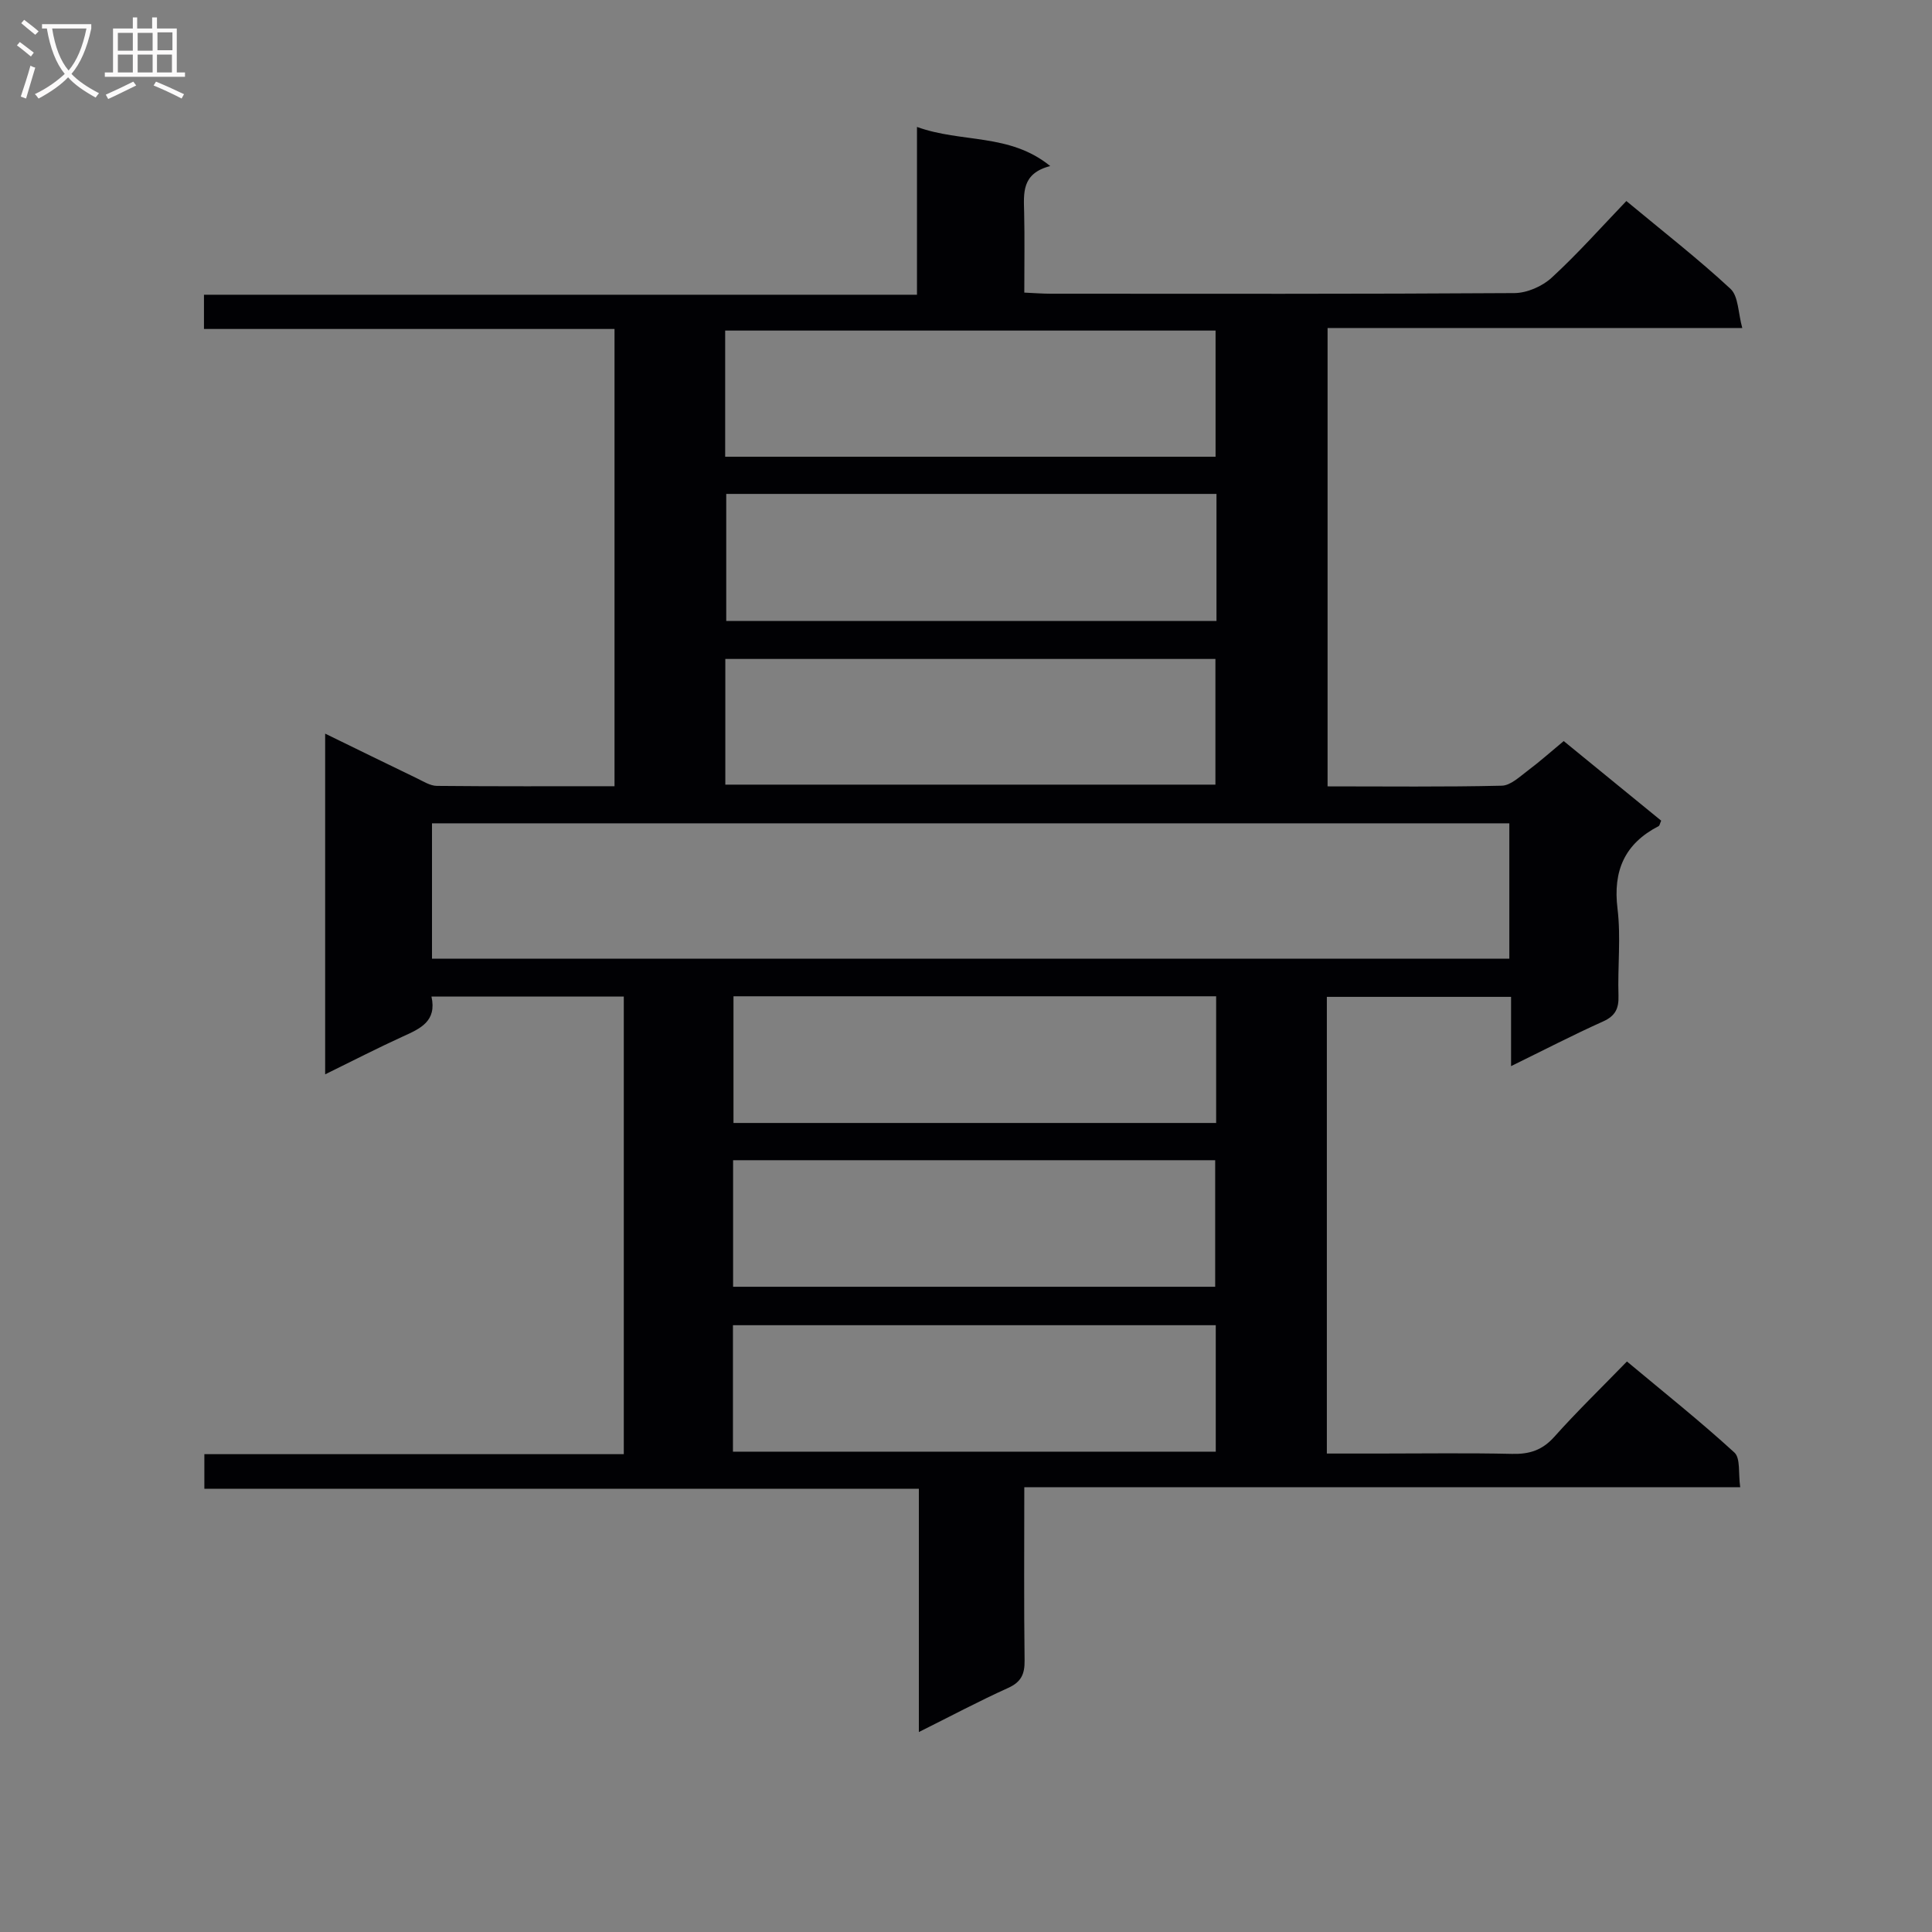 <svg enable-background="new 0 0 400 400" viewBox="0 0 400 400" xmlns="http://www.w3.org/2000/svg"><rect x="0" y="0" width="400" height="400" fill="#808080" stroke="none"/><path d="m212.07 307.91c0 12.56-.09 24.22.06 35.87.04 2.85-.72 4.48-3.43 5.7-6.02 2.72-11.86 5.83-18.46 9.12 0-17.04 0-33.41 0-50.37-49.54 0-98.58 0-147.93 0 0-2.63 0-4.69 0-7.16h86.84c0-31.77 0-63.13 0-94.75-13.23 0-26.31 0-39.82 0 1.15 5.14-2.32 6.64-5.91 8.27-5.25 2.39-10.38 5.04-16.1 7.84 0-23.73 0-46.88 0-70.54 6.51 3.17 12.74 6.24 19 9.25 1.33.64 2.75 1.56 4.14 1.57 12.13.12 24.27.07 36.77.07 0-31.62 0-62.86 0-94.67-28.37 0-56.58 0-85 0 0-2.53 0-4.48 0-7.09h147.62c0-11.7 0-22.77 0-34.74 9.26 3.36 19.16 1.24 27.59 8.1-5.97 1.53-5.49 5.6-5.4 9.63.12 5.32.03 10.65.03 16.57 1.99.09 3.75.23 5.5.23 31.99.01 63.99.08 95.98-.13 2.61-.02 5.77-1.4 7.71-3.19 5.37-4.93 10.23-10.42 15.46-15.87 7.67 6.37 14.89 11.99 21.56 18.18 1.66 1.54 1.56 4.95 2.44 8.11-29.18 0-57.28 0-85.86 0v94.9c12.16 0 24.11.14 36.06-.14 1.83-.04 3.72-1.87 5.39-3.12 2.5-1.87 4.84-3.97 7.44-6.12 6.91 5.64 13.58 11.09 20.18 16.48-.27.6-.32 1.03-.53 1.13-7.02 3.63-9.48 9.22-8.51 17.1.72 5.91.01 11.98.2 17.98.09 2.68-.64 4.22-3.21 5.37-6.16 2.77-12.17 5.88-19.03 9.24 0-5.27 0-9.66 0-14.34-12.97 0-25.38 0-38.14 0v94.55h10.85c9.17 0 18.33-.14 27.49.07 3.59.09 6.26-.75 8.74-3.52 4.65-5.21 9.68-10.08 15.05-15.61 7.7 6.43 15.2 12.4 22.25 18.85 1.29 1.18.79 4.34 1.2 7.18-49.54 0-98.6 0-148.22 0zm-122.63-109.42h223.05c0-9.56 0-18.78 0-28.03-74.55 0-148.76 0-223.05 0zm60.7-103.93h101.53c0-8.96 0-17.54 0-26.12-34.02 0-67.72 0-101.53 0zm101.72 7.7c-34.06 0-67.74 0-101.5 0v26.3h101.5c0-8.83 0-17.29 0-26.3zm-101.69 60.19h101.47c0-8.95 0-17.51 0-26.02-34.03 0-67.69 0-101.47 0zm1.58 138.1h99.96c0-8.98 0-17.57 0-26.18-33.5 0-66.7 0-99.96 0zm100.04-94.28c-33.51 0-66.6 0-99.93 0v26.23h99.93c0-8.77 0-17.22 0-26.23zm-100.01 33.94v26.2h99.81c0-9 0-17.57 0-26.2-33.38 0-66.35 0-99.81 0z" fill="#010104"/><g fill="#fbfafa"><path d="m6.4 11.7c-1-.8-1.9-1.6-2.9-2.3l.6-.7c.9.7 1.9 1.4 2.9 2.2zm-2.1 8.3c.7-2.1 1.4-4.2 2-6.4.2.1.6.3 1 .4-.7 2.3-1.3 4.4-1.9 6.4zm3-12.8c-1.1-.9-2.1-1.7-2.9-2.4l.6-.7c1 .8 2 1.5 3 2.4zm1.4-1.3v-.9h10.2v.9c-.9 4.2-2.3 7.3-4.1 9.4 1.3 1.4 3.2 2.7 5.7 4-.2.2-.4.5-.7.9-2.5-1.4-4.4-2.7-5.7-4.2-1.4 1.5-3.5 3-6.1 4.4 0 0 0 0-.1-.1-.3-.4-.5-.7-.7-.8 2.7-1.3 4.7-2.8 6.2-4.2-1.8-2.2-3-5.3-3.7-9.4zm9.2 0h-7.1c.6 3.8 1.7 6.7 3.4 8.7 1.7-2 2.9-4.8 3.7-8.7z"/><path d="m31.6 3.6h.9v2.3h4.1v9.1h1.7v.9h-16.6v-.9h1.7v-9.1h4.1v-2.3h.9v2.3h3.1v-2.3zm-4 13.3.6.8c-1.9.9-3.8 1.9-5.8 2.8-.2-.3-.3-.6-.5-.9 2-.9 3.9-1.8 5.7-2.7zm-3.2-10.1v3.7h3.1v-3.7zm0 4.5v3.7h3.1v-3.7zm4.1-4.5v3.7h3.1v-3.7zm0 4.5v3.7h3.1v-3.7zm9.1 9.1c-2.1-1.1-4.1-2-5.8-2.7l.5-.8c2.2.9 4.1 1.8 5.8 2.6zm-1.9-13.7h-3.1v3.7h3.1v-3.6zm-3.2 4.6v3.7h3.1v-3.7z"/></g></svg>
